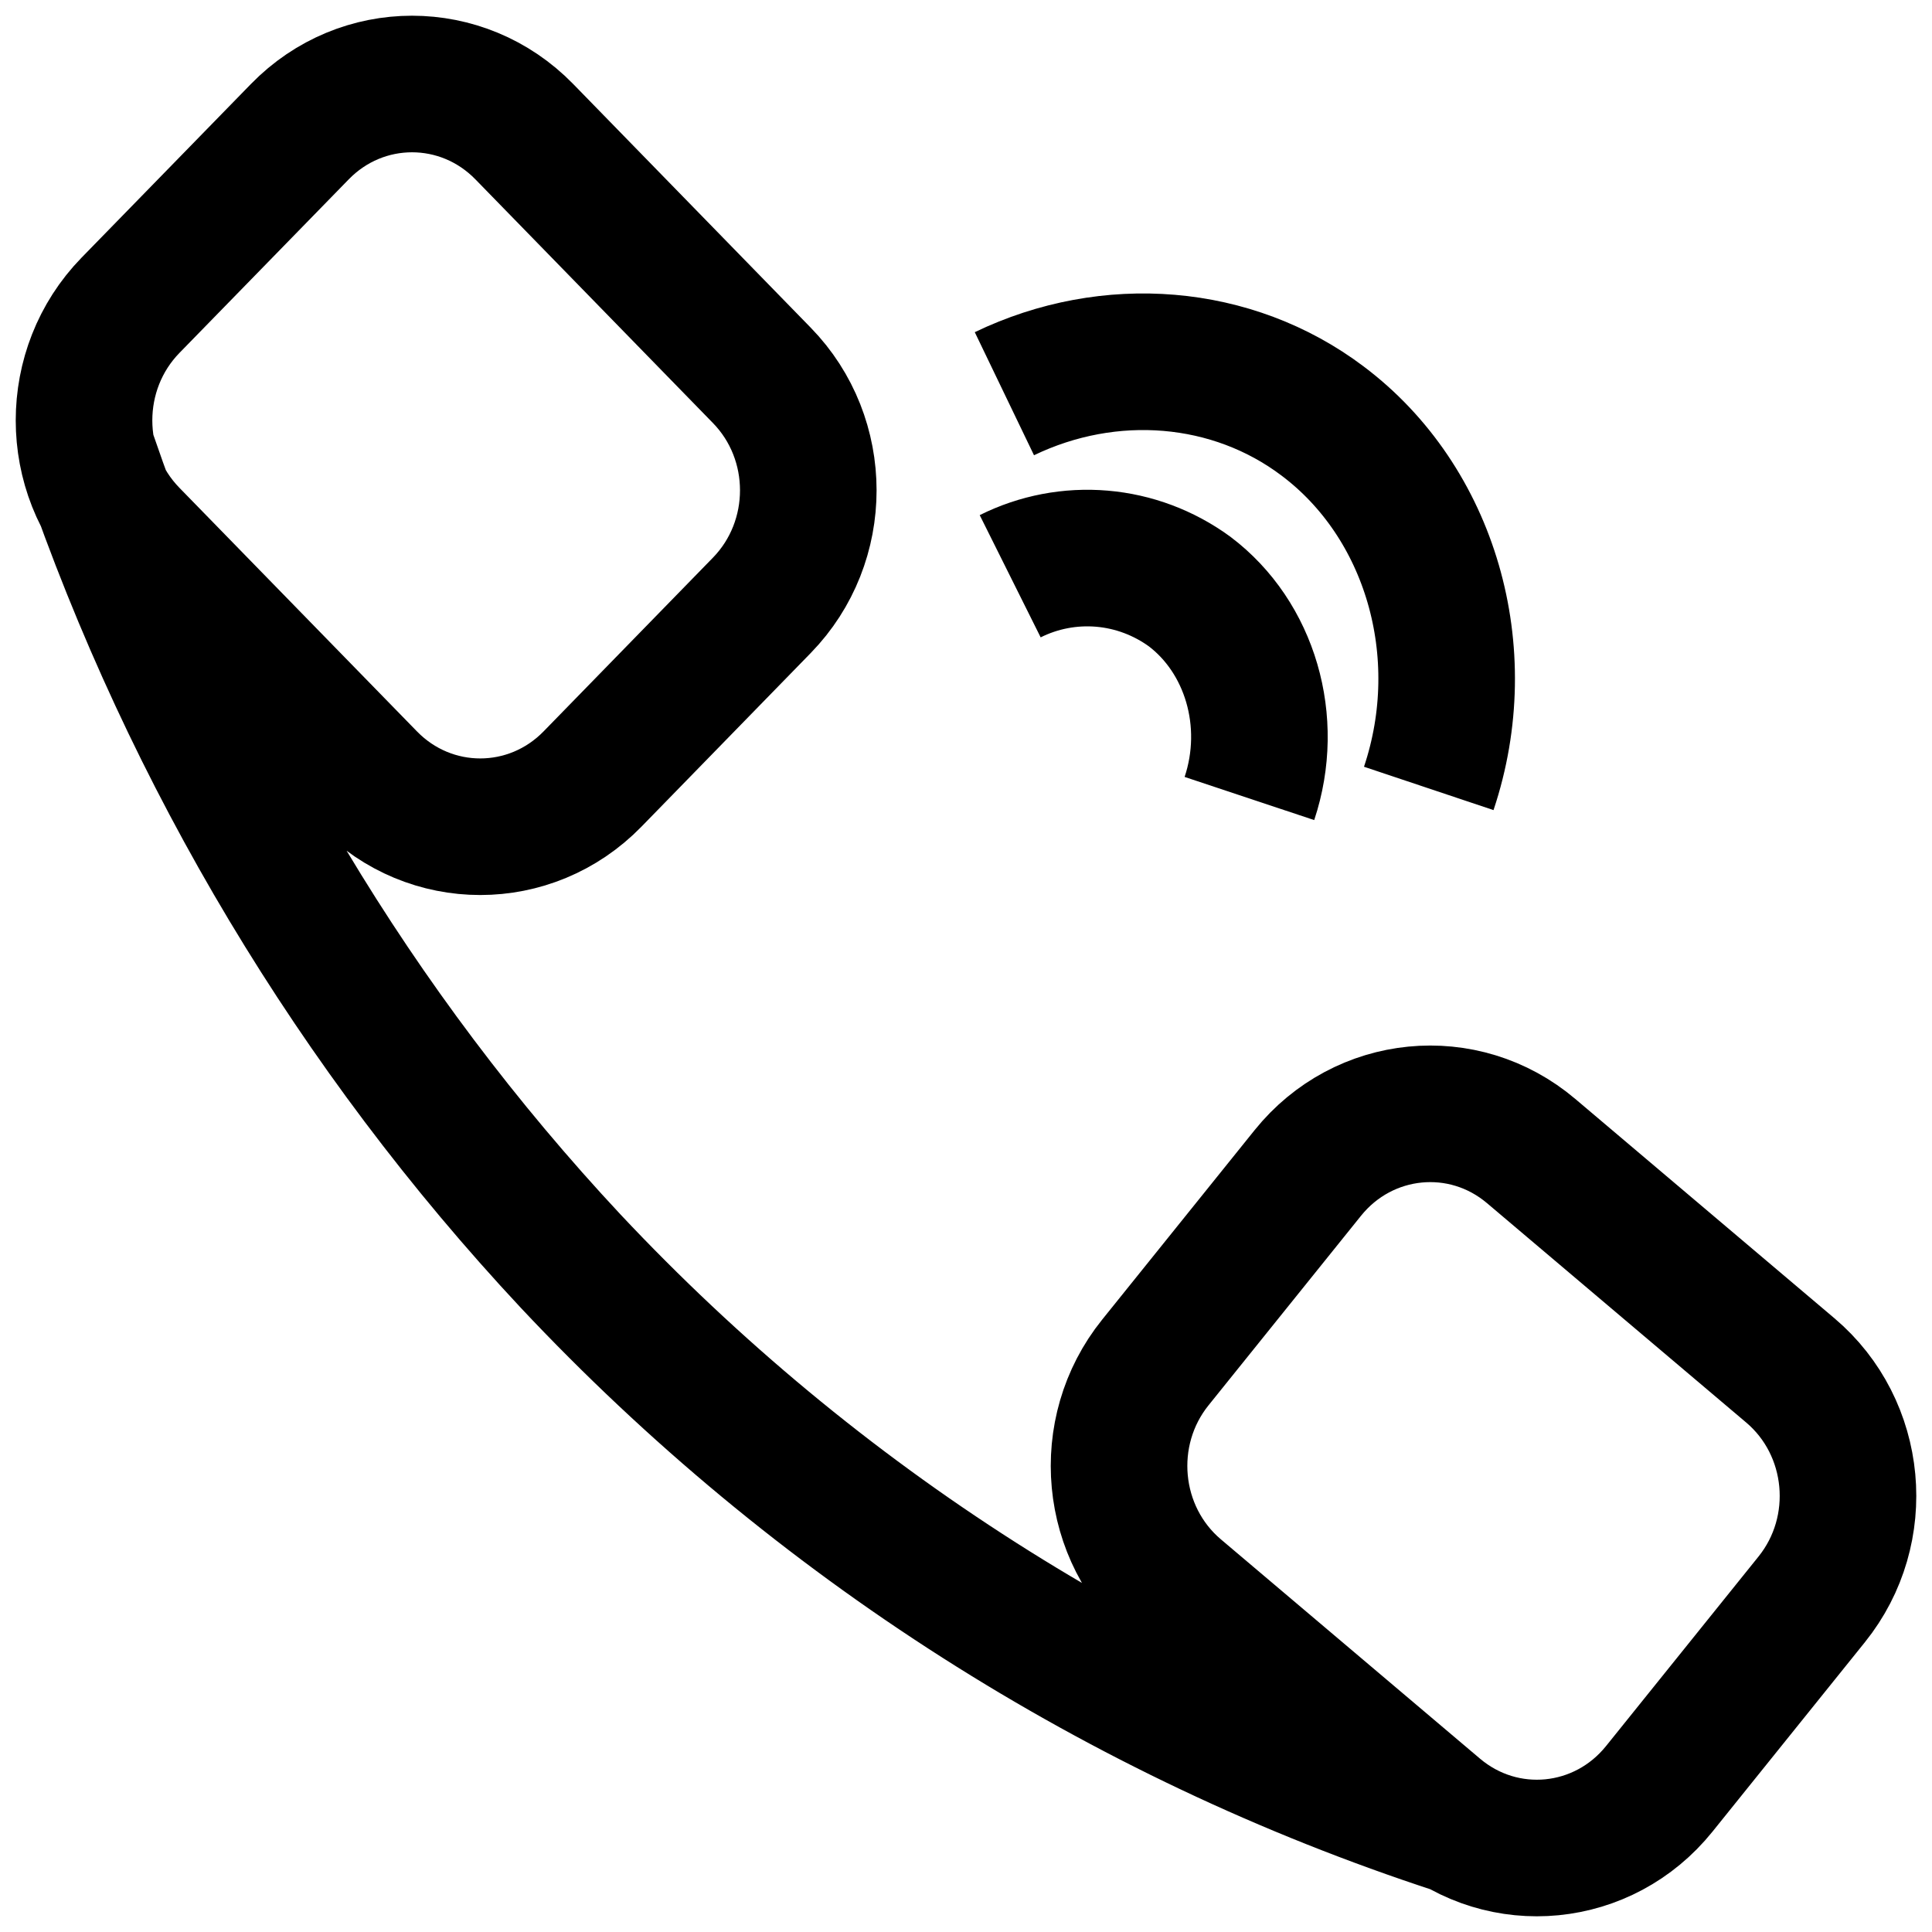 <svg width="23" height="23" viewBox="0 0 23 23" fill="none" xmlns="http://www.w3.org/2000/svg">
<path d="M1.057 5.441C2.282 9.014 4.238 12.278 6.793 15.013C9.709 18.119 13.334 20.43 17.34 21.738M12.026 6.86C12.365 6.691 12.742 6.619 13.118 6.651C13.494 6.683 13.854 6.818 14.162 7.042C14.88 7.585 15.18 8.587 14.874 9.506M11.957 4.687C13.21 4.084 14.671 4.202 15.745 5.012C17.026 5.974 17.554 7.758 17.009 9.386M1.553 3.635L3.57 1.567C4.307 0.811 5.503 0.811 6.241 1.567L9.069 4.468C9.807 5.224 9.807 6.45 9.069 7.207L7.053 9.275C6.315 10.031 5.119 10.031 4.382 9.275L1.553 6.374C0.816 5.618 0.816 4.392 1.553 3.635ZM13.754 16.22L15.569 13.964C16.233 13.139 17.424 13.022 18.228 13.703L21.313 16.314C22.118 16.995 22.232 18.215 21.568 19.04L19.753 21.296C19.089 22.121 17.899 22.238 17.094 21.557L14.009 18.946C13.204 18.265 13.09 17.045 13.754 16.22Z" stroke="black" stroke-width="1.626" stroke-miterlimit="10"/>
</svg>
